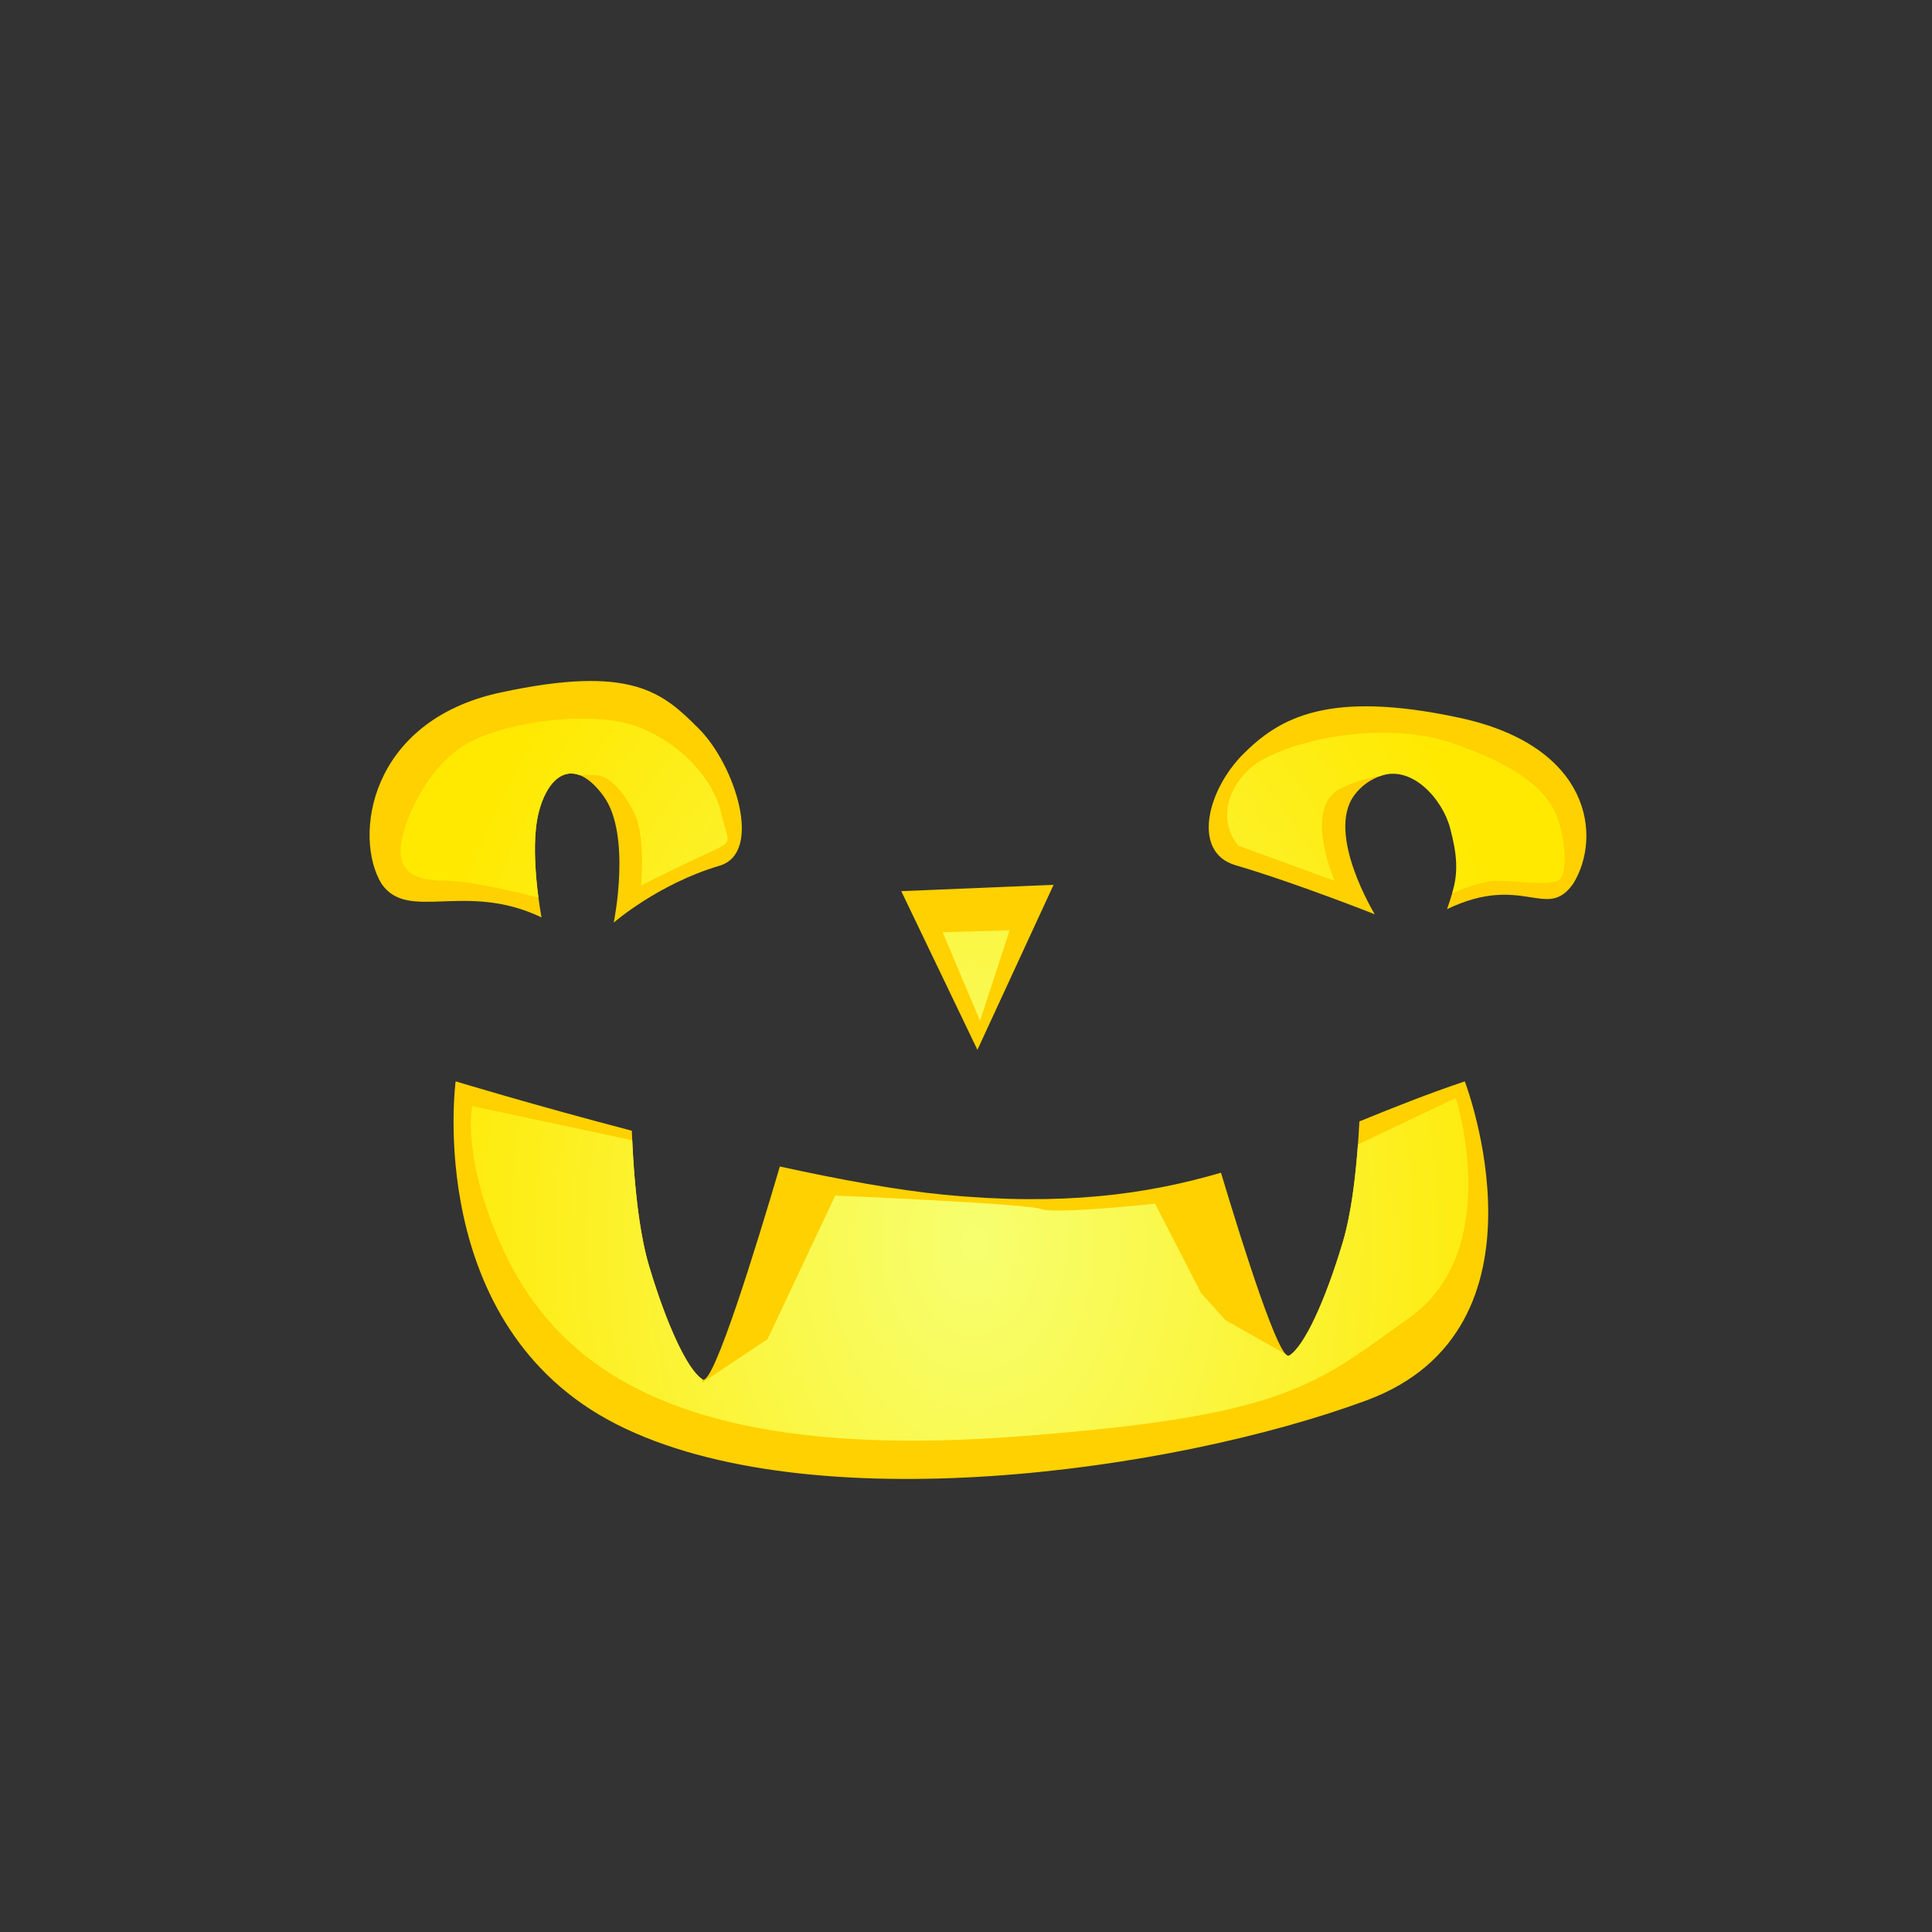 <?xml version="1.0" encoding="UTF-8" standalone="no"?>
<!-- Created with Inkscape (http://www.inkscape.org/) -->

<svg
   xmlns:dc="http://purl.org/dc/elements/1.1/"
   xmlns:cc="http://creativecommons.org/ns#"
   xmlns:rdf="http://www.w3.org/1999/02/22-rdf-syntax-ns#"
   xmlns:svg="http://www.w3.org/2000/svg"
   xmlns="http://www.w3.org/2000/svg"
   xmlns:xlink="http://www.w3.org/1999/xlink"
   xmlns:sodipodi="http://sodipodi.sourceforge.net/DTD/sodipodi-0.dtd"
   xmlns:inkscape="http://www.inkscape.org/namespaces/inkscape"
   id="svg3476"
   viewBox="0 0 1000 1000"
   version="1.1"
   inkscape:version="0.48.4 r9939"
   width="100%"
   height="100%"
   sodipodi:docname="jackolantern_Vladimir.svg">
  <rect x="0" y="0" width="1000" height="1000" fill="#333333" stroke="none"/>
  <sodipodi:namedview
     pagecolor="#ffffff"
     bordercolor="#666666"
     borderopacity="1"
     objecttolerance="10"
     gridtolerance="10"
     guidetolerance="10"
     inkscape:pageopacity="0"
     inkscape:pageshadow="2"
     inkscape:window-width="1920"
     inkscape:window-height="1017"
     id="namedview4016"
     showgrid="false"
     inkscape:zoom="0.6675088"
     inkscape:cx="626.04511"
     inkscape:cy="553.44234"
     inkscape:window-x="-8"
     inkscape:window-y="-8"
     inkscape:window-maximized="1"
     inkscape:current-layer="svg3476" />
  <title
     id="title4674">Jack O' Lantern: Vladimir</title>
  <defs
     id="defs3478">
    <linearGradient
       id="linearGradient4804-2"
       y2="273.14"
       gradientUnits="userSpaceOnUse"
       x2="617.36"
       y1="820.45"
       x1="485.93">
      <stop
         id="stop4800-6"
         style="stop-color:#581100;stop-opacity:.814"
         offset="0" />
      <stop
         id="stop4802-1"
         style="stop-color:#d92c00;stop-opacity:.331"
         offset="1" />
    </linearGradient>
    <linearGradient
       id="linearGradient4634-3"
       y2="286.09"
       gradientUnits="userSpaceOnUse"
       x2="704.56"
       y1="824.17"
       x1="622.63">
      <stop
         id="stop4630-1"
         style="stop-color:#b58b00"
         offset="0" />
      <stop
         id="stop4632-5"
         style="stop-color:#e4af00"
         offset="1" />
    </linearGradient>
    <filter
       id="filter4334-9"
       height="1.626"
       width="1.081"
       color-interpolation-filters="sRGB"
       y="-.313"
       x="-.041">
      <feGaussianBlur
         id="feGaussianBlur4336-9"
         stdDeviation="9.97" />
    </filter>
    <linearGradient
       id="linearGradient4475-1"
       y2="839.46"
       gradientUnits="userSpaceOnUse"
       x2="825.91"
       gradientTransform="translate(0,21.107)"
       y1="400.43"
       x1="891.92">
      <stop
         id="stop4582-9"
         style="stop-color:#ffe627"
         offset="0" />
      <stop
         id="stop4584-1"
         style="stop-color:#ffc200"
         offset=".481" />
      <stop
         id="stop4586-0"
         style="stop-color:#f4ac00"
         offset=".725" />
      <stop
         id="stop4588-7"
         style="stop-color:#d78b00"
         offset="1" />
    </linearGradient>
    <linearGradient
       id="linearGradient4473-5"
       y2="781.62"
       gradientUnits="userSpaceOnUse"
       x2="148.84"
       gradientTransform="translate(0,73.469)"
       y1="231.55"
       x1="181.75">
      <stop
         id="stop4558-7"
         style="stop-color:#ffdc10"
         offset="0" />
      <stop
         id="stop4560-0"
         style="stop-color:#f4b908"
         offset=".362" />
      <stop
         id="stop4562-4"
         style="stop-color:#eea704"
         offset=".75" />
      <stop
         id="stop4576-8"
         style="stop-color:#da9302"
         offset="1" />
    </linearGradient>
    <linearGradient
       id="linearGradient4450-0"
       y2="888.02"
       xlink:href="#linearGradient4536-4"
       gradientUnits="userSpaceOnUse"
       x2="670.03"
       gradientTransform="translate(0,73.469)"
       y1="314.6"
       x1="756.42" />
    <linearGradient
       id="linearGradient4536-4">
      <stop
         id="stop4538-2"
         style="stop-color:#ffe627"
         offset="0" />
      <stop
         id="stop4542-9"
         style="stop-color:#ffc200"
         offset=".45" />
      <stop
         id="stop4578-6"
         style="stop-color:#f4ac00"
         offset=".725" />
      <stop
         id="stop4540-1"
         style="stop-color:#d78b00"
         offset="1" />
    </linearGradient>
    <filter
       id="filter4518-0"
       color-interpolation-filters="sRGB">
      <feGaussianBlur
         id="feGaussianBlur4520-4"
         stdDeviation="1.188" />
    </filter>
    <linearGradient
       id="linearGradient4463-2"
       y2="839.03"
       gradientUnits="userSpaceOnUse"
       x2="288.56"
       gradientTransform="translate(0,73.469)"
       y1="267.55"
       x1="301.8">
      <stop
         id="stop4568-2"
         style="stop-color:#ffdc10"
         offset="0" />
      <stop
         id="stop4570-0"
         style="stop-color:#f4b908"
         offset=".395" />
      <stop
         id="stop4572-5"
         style="stop-color:#eea704"
         offset=".75" />
      <stop
         id="stop4574-5"
         style="stop-color:#c68000"
         offset="1" />
    </linearGradient>
    <filter
       id="filter4530-2"
       color-interpolation-filters="sRGB">
      <feGaussianBlur
         id="feGaussianBlur4532-9"
         stdDeviation="2.437" />
    </filter>
    <linearGradient
       id="linearGradient4534-0"
       y2="864.08"
       xlink:href="#linearGradient4536-4"
       gradientUnits="userSpaceOnUse"
       x2="463.35"
       gradientTransform="translate(0,73.469)"
       y1="337.86"
       x1="595.12" />
    <filter
       id="filter4510-2"
       color-interpolation-filters="sRGB">
      <feGaussianBlur
         id="feGaussianBlur4512-8"
         stdDeviation="5.034" />
    </filter>
    <linearGradient
       id="linearGradient4605-3"
       y2="135.3"
       xlink:href="#linearGradient4310-8"
       gradientUnits="userSpaceOnUse"
       x2="519.98"
       gradientTransform="translate(0,21.107)"
       y1="150.79"
       x1="450.79" />
    <linearGradient
       id="linearGradient4310-8">
      <stop
         id="stop4312-0"
         style="stop-color:#398c24"
         offset="0" />
      <stop
         id="stop4314-4"
         style="stop-color:#63c44b"
         offset="1" />
    </linearGradient>
    <linearGradient
       id="linearGradient4603-0"
       y2="87.518"
       xlink:href="#linearGradient4310-8"
       gradientUnits="userSpaceOnUse"
       x2="479.89"
       y1="250.69"
       x1="438.74" />
    <linearGradient
       id="linearGradient3212"
       y2="39.797"
       gradientUnits="userSpaceOnUse"
       x2="540.25"
       y1="39.797"
       x1="490.22">
      <stop
         id="stop4622-9"
         style="stop-color:#cfe96d"
         offset="0" />
      <stop
         id="stop4624-6"
         style="stop-color:#dfff57"
         offset="1" />
    </linearGradient>
    <radialGradient
       id="radialGradient4774"
       gradientUnits="userSpaceOnUse"
       cy="695.12"
       cx="504.54"
       gradientTransform="matrix(1 -.002 .003 1.391 -2.349 -322.47)"
       r="301.26">
      <stop
         id="stop4715-6-2"
         style="stop-color:#f7ff70"
         offset="0" />
      <stop
         id="stop4717-0-5"
         style="stop-color:#ffe900"
         offset="1" />
    </radialGradient>
  </defs>
  <g
     id="layer10">
    <path
       id="path4703"
       style="fill:#ffd100"
       d="m235.84 559.71s-16.934 126.54 83.213 177.47c100.15 50.927 288.11 24.692 388.26-12.346s50.851-165.12 50.851-165.12c-19.718 6.64-37.459 13.764-54.554 20.733-0.895 18.067-3.099 44.172-8.623 62.615-9.244 30.865-20.043 53.999-27.747 58.629-4.897 2.943-22.819-53.286-35.264-94.698-38.358 11.241-81.872 17.311-143.46 11.377-24.09-2.321-54.064-7.85-84.871-14.588-12.054 40.928-34.353 113.59-39.907 110.26-7.704-4.63-18.502-27.764-27.747-58.629-6.346-21.188-8.33-52.557-8.954-70.145-51.09-13.37-91.2-25.56-91.2-25.56z" />
    <path
       id="path4711"
       style="fill:#ffd100"
       d="m197.49 457.46c-14.69-24.077-6.677-84.269 61.429-98.983s84.131 0 102.83 18.726c18.696 18.726 33.385 64.205 10.683 70.893-31.642 9.322-54.752 29.427-54.752 29.427s9.348-45.479-5.342-65.543-28.044-12.038-33.385 8.026c-5.342 20.064 1.335 54.842 1.335 54.842-39.438-18.898-69.022 2.58-82.796-17.389z" />
    <path
       id="path4713"
       style="fill:#ffd100"
       d="m814.42 457.19c14.69-24.077 9.348-70.893-58.758-85.607s-93.479 0-112.18 18.726c-18.696 18.726-26.708 50.829-4.006 57.517 31.642 9.322 72.113 25.414 72.113 25.414s-25.373-41.466-10.683-61.53 49.411-13.376 54.752 6.688c5.342 20.064-6.677 52.167-6.677 52.167 39.438-18.898 51.661 6.593 65.436-13.376z" />
    <path
       id="path4758"
       style="fill:#ffd100"
       d="m466.49 461.26 39.422 82.129 39.422-85.414z" />
    <path
       id="path4764"
       style="fill:url(#radialGradient4774)"
       d="m522.56 481.53-34.656 1 19.375 45.844 15.281-46.844zm-220.41-109.58c-21.447-0.1-45.484 5-59.045 12.18-20.665 10.94-32.804 37.683-35.235 51.055-2.431 13.371 3.63 20.651 21.864 20.651 13.072 0 36.581 5.585 48.948 8.769-1.567-11.84-3.243-31.385 0.275-44.599 3.757-14.113 11.472-22.25 20.834-18.865h7.738c7.293 0 14.596 7.304 20.674 19.46 6.078 12.156 3.64 37.661 3.64 37.661s21.886-10.933 35.258-17.011c13.371-6.078 9.737-4.848 6.09-20.651-3.647-15.803-18.251-34.05-41.348-43.774-7.939-3.343-18.46-4.824-29.694-4.877zm414.65 7.287c-29.912-0.152-60.489 9.09-70.973 19.575-14.587 14.587-12.17 30.389-4.877 38.898l49.841 18.224s-16.243-37.519 2.427-47.415c7.087-3.756 14.068-5.837 20.948-6.777 16.324-6.151 32.333 11.572 36.402 26.855 3.65 13.711 4.31 22.832 1.122 33.701 6.094-2.52 16.423-6.365 22.986-6.365 9.725 0 25.516 2.431 31.594 0s3.649-24.317-1.213-35.258c-4.862-10.94-18.227-24.315-54.695-36.471-10.257-3.419-21.858-4.909-33.563-4.968zm36.705 189.08-50.636 24.063c-1.203 16.482-3.47 35.993-7.871 50.689-9.244 30.865-20.058 53.983-27.761 58.613-0.472 0.284-1.046 0.011-1.743-0.74l-31.195-17.618-12.626-14.026-23.826-46.278s-51.891 5.605-58.904 2.8c-7.012-2.805-106.61-7-106.61-7l-35.052 74.329-33.652 22.426-0.211-1.743c-7.681-5.063-18.3-27.985-27.418-58.428-5.803-19.374-7.94-47.138-8.743-65.217l-82.835-17.671s-5.611 26.648 15.426 72.929c29.017 63.838 93.965 110.8 265.07 98.181 141.27-10.422 155.68-26.642 204.76-61.703 49.086-35.062 23.826-113.61 23.826-113.61z" />
  </g>
</svg>

